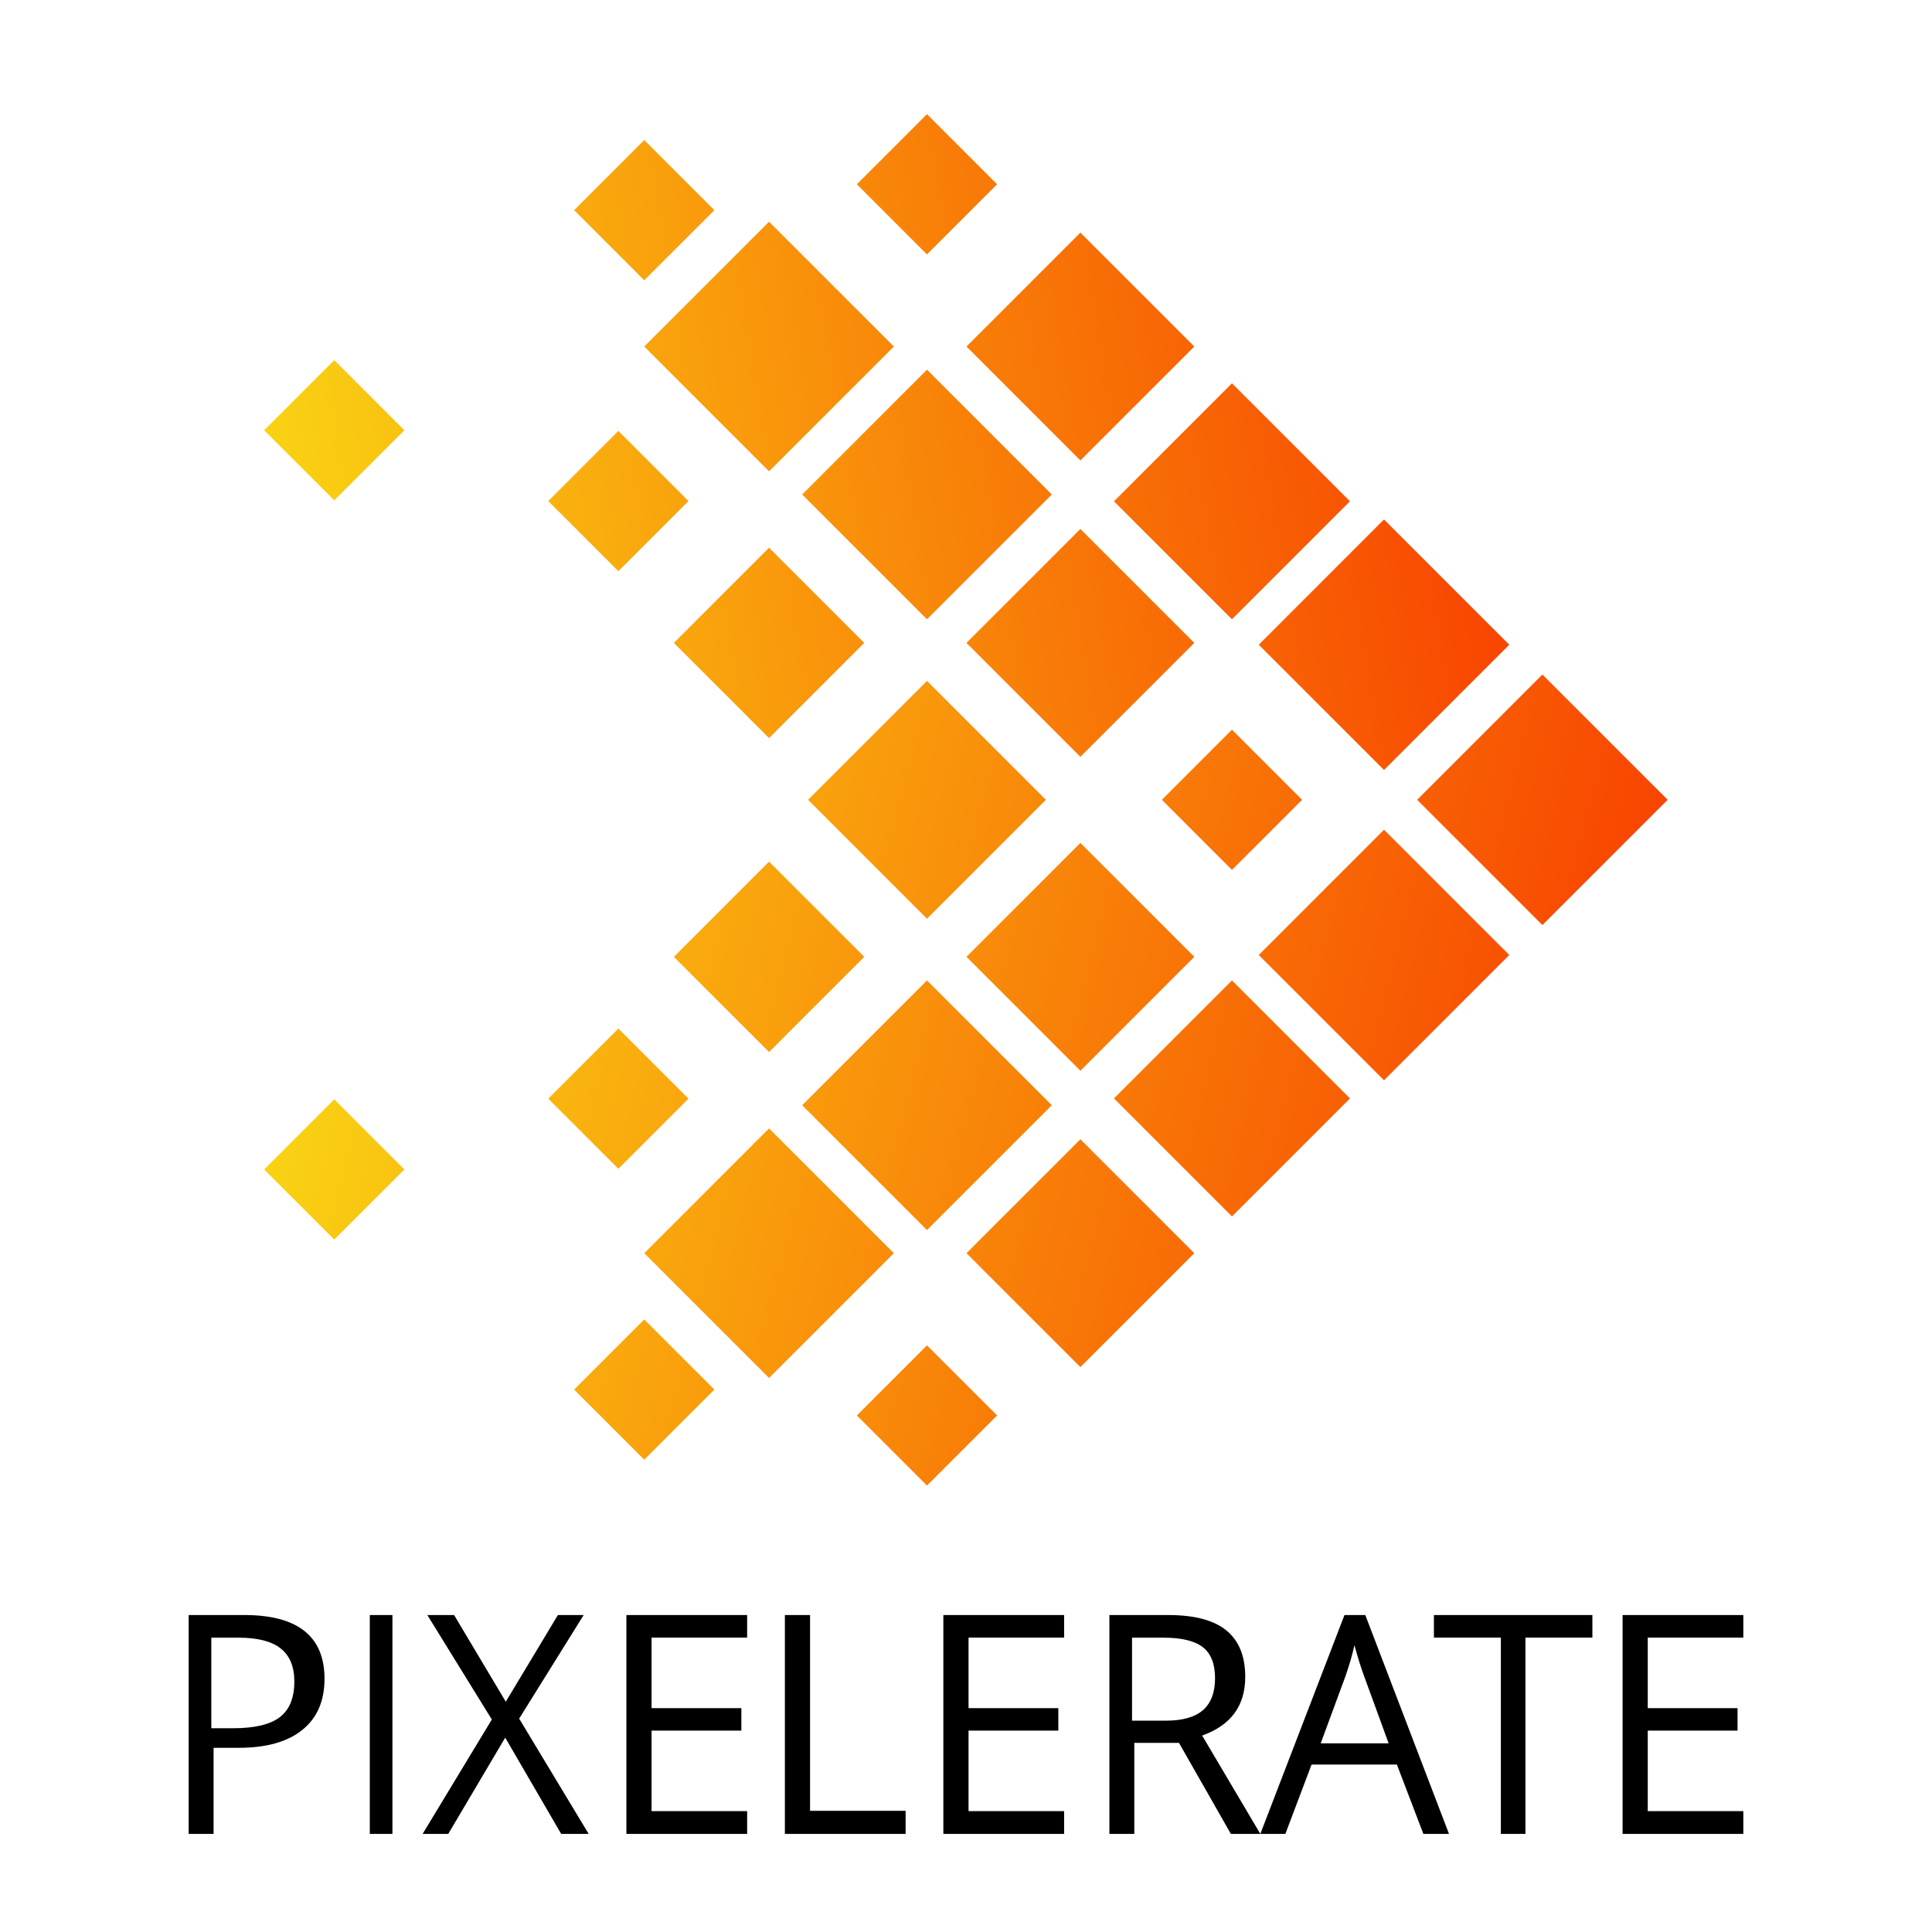 <?xml version="1.0" encoding="UTF-8"?>
<svg width="256px" height="256px" viewBox="0 0 256 256" version="1.1" xmlns="http://www.w3.org/2000/svg" xmlns:xlink="http://www.w3.org/1999/xlink">
    <!-- Generator: Sketch 48.2 (47327) - http://www.bohemiancoding.com/sketch -->
    <title>icon</title>
    <desc>Created with Sketch.</desc>
    <defs>
        <linearGradient x1="102.99%" y1="-2.891%" x2="0.254%" y2="100.251%" id="linearGradient-1">
            <stop stop-color="#F84100" offset="0%"></stop>
            <stop stop-color="#F9D213" offset="100%"></stop>
        </linearGradient>
    </defs>
    <g id="Page-1" stroke="none" stroke-width="1" fill="none" fill-rule="evenodd">
        <g id="icon">
            <g id="logo" transform="translate(35, 13)" fill="url(#linearGradient-1)">
                <g id="logo_sq" transform="translate(0, -24.303)">
                    <path d="M130.777,14.145 L107.305,14.145 L107.305,37.618 L130.777,37.618 L130.777,14.145 Z M107.177,42.508 L129.289,42.508 L129.289,64.62 L107.177,64.62 L107.177,42.508 Z M80.09,43.826 L101.437,43.826 L101.437,65.173 L80.09,65.173 L80.09,43.826 Z M78.601,71.084 L101.989,71.084 L101.989,94.471 L78.601,94.471 L78.601,71.084 Z M107.857,71.594 L129.204,71.594 L129.204,92.941 L107.857,92.941 L107.857,71.594 Z M52.673,74.751 L70.512,74.751 L70.512,92.59 L52.673,92.59 L52.673,74.751 Z M77.666,99.744 L101.054,99.744 L101.054,123.132 L77.666,123.132 L77.666,99.744 Z M54.193,104.507 L67.333,104.507 L67.333,117.647 L54.193,117.647 L54.193,104.507 Z M112.79,105.272 L125.93,105.272 L125.93,118.412 L112.79,118.412 L112.79,105.272 Z M97.014,129.34 L83.875,129.34 L83.875,142.48 L97.014,142.48 L97.014,129.34 Z M34.209,137.762 L47.348,137.762 L47.348,150.902 L34.209,150.902 L34.209,137.762 Z" id="Shape" transform="translate(82.493, 82.523) scale(1, -1) rotate(45) translate(-82.493, -82.523) "></path>
                    <path d="M117.948,58.703 L141.42,58.703 L141.42,82.176 L117.948,82.176 L117.948,58.703 Z M141.123,88.086 L117.65,88.086 L117.65,111.559 L141.123,111.559 L141.123,88.086 Z M94.028,92.955 L107.168,92.955 L107.168,106.095 L94.028,106.095 L94.028,92.955 Z M117.522,116.449 L139.634,116.449 L139.634,138.562 L117.522,138.562 L117.522,116.449 Z M83.164,116.96 L60.881,116.96 L60.881,139.242 L83.164,139.242 L83.164,116.96 Z M90.435,117.768 L111.782,117.768 L111.782,139.114 L90.435,139.114 L90.435,117.768 Z M88.946,145.025 L112.334,145.025 L112.334,168.413 L88.946,168.413 L88.946,145.025 Z M118.202,145.535 L139.549,145.535 L139.549,166.882 L118.202,166.882 L118.202,145.535 Z M63.018,148.693 L80.857,148.693 L80.857,166.532 L63.018,166.532 L63.018,148.693 Z M88.011,173.686 L111.399,173.686 L111.399,197.074 L88.011,197.074 L88.011,173.686 Z M64.538,178.448 L77.678,178.448 L77.678,191.588 L64.538,191.588 L64.538,178.448 Z M123.136,179.214 L136.275,179.214 L136.275,192.354 L123.136,192.354 L123.136,179.214 Z M107.359,203.282 L94.22,203.282 L94.22,216.422 L107.359,216.422 L107.359,203.282 Z M44.554,211.703 L57.693,211.703 L57.693,224.843 L44.554,224.843 L44.554,211.703 Z" id="Shape" transform="translate(92.987, 141.773) rotate(45) translate(-92.987, -141.773) "></path>
                </g>
            </g>
            <path d="M43,222.45 C43,225.386 42.019,227.644 40.058,229.224 C38.097,230.804 35.291,231.594 31.641,231.594 L28.301,231.594 L28.301,243 L25,243 L25,214 L32.359,214 C39.453,214 43,216.817 43,222.45 Z M28,229 L30.897,229 C33.749,229 35.813,228.508 37.088,227.525 C38.363,226.542 39,224.966 39,222.798 C39,220.845 38.4,219.391 37.201,218.434 C36.002,217.478 34.134,217 31.597,217 L28,217 L28,229 Z M49,243 L49,214 L52,214 L52,243 L49,243 Z M78,243 L74.358,243 L66.943,230.246 L59.396,243 L56,243 L65.17,227.845 L56.623,214 L60.17,214 L67.019,225.485 L73.925,214 L77.34,214 L68.792,227.726 L78,243 Z M99,243 L83,243 L83,214 L99,214 L99,216.995 L86.337,216.995 L86.337,226.338 L98.234,226.338 L98.234,229.313 L86.337,229.313 L86.337,239.985 L99,239.985 L99,243 Z M104,243 L104,214 L107.337,214 L107.337,239.945 L120,239.945 L120,243 L104,243 Z M141,243 L125,243 L125,214 L141,214 L141,216.995 L128.337,216.995 L128.337,226.338 L140.234,226.338 L140.234,229.313 L128.337,229.313 L128.337,239.985 L141,239.985 L141,243 Z M150.301,230.94 L150.301,243 L147,243 L147,214 L154.786,214 C158.269,214 160.841,214.681 162.505,216.043 C164.168,217.405 165,219.455 165,222.192 C165,226.027 163.097,228.619 159.291,229.968 L167,243 L163.097,243 L156.223,230.94 L150.301,230.94 Z M150,228 L154.411,228 C156.683,228 158.349,227.531 159.41,226.593 C160.47,225.655 161,224.248 161,222.372 C161,220.47 160.46,219.099 159.381,218.259 C158.302,217.42 156.57,217 154.184,217 L150,217 L150,228 Z M188.605,243 L185.094,233.814 L173.79,233.814 L170.318,243 L167,243 L178.15,214 L180.908,214 L192,243 L188.605,243 Z M184,231 L180.765,222.131 C180.347,221.009 179.915,219.632 179.471,218 C179.192,219.253 178.793,220.63 178.273,222.131 L175,231 L184,231 Z M202.129,243 L198.871,243 L198.871,216.995 L190,216.995 L190,214 L211,214 L211,216.995 L202.129,216.995 L202.129,243 Z M231,243 L215,243 L215,214 L231,214 L231,216.995 L218.337,216.995 L218.337,226.338 L230.234,226.338 L230.234,229.313 L218.337,229.313 L218.337,239.985 L231,239.985 L231,243 Z" id="PIXELERATE" fill="#000000"></path>
        </g>
    </g>
</svg>